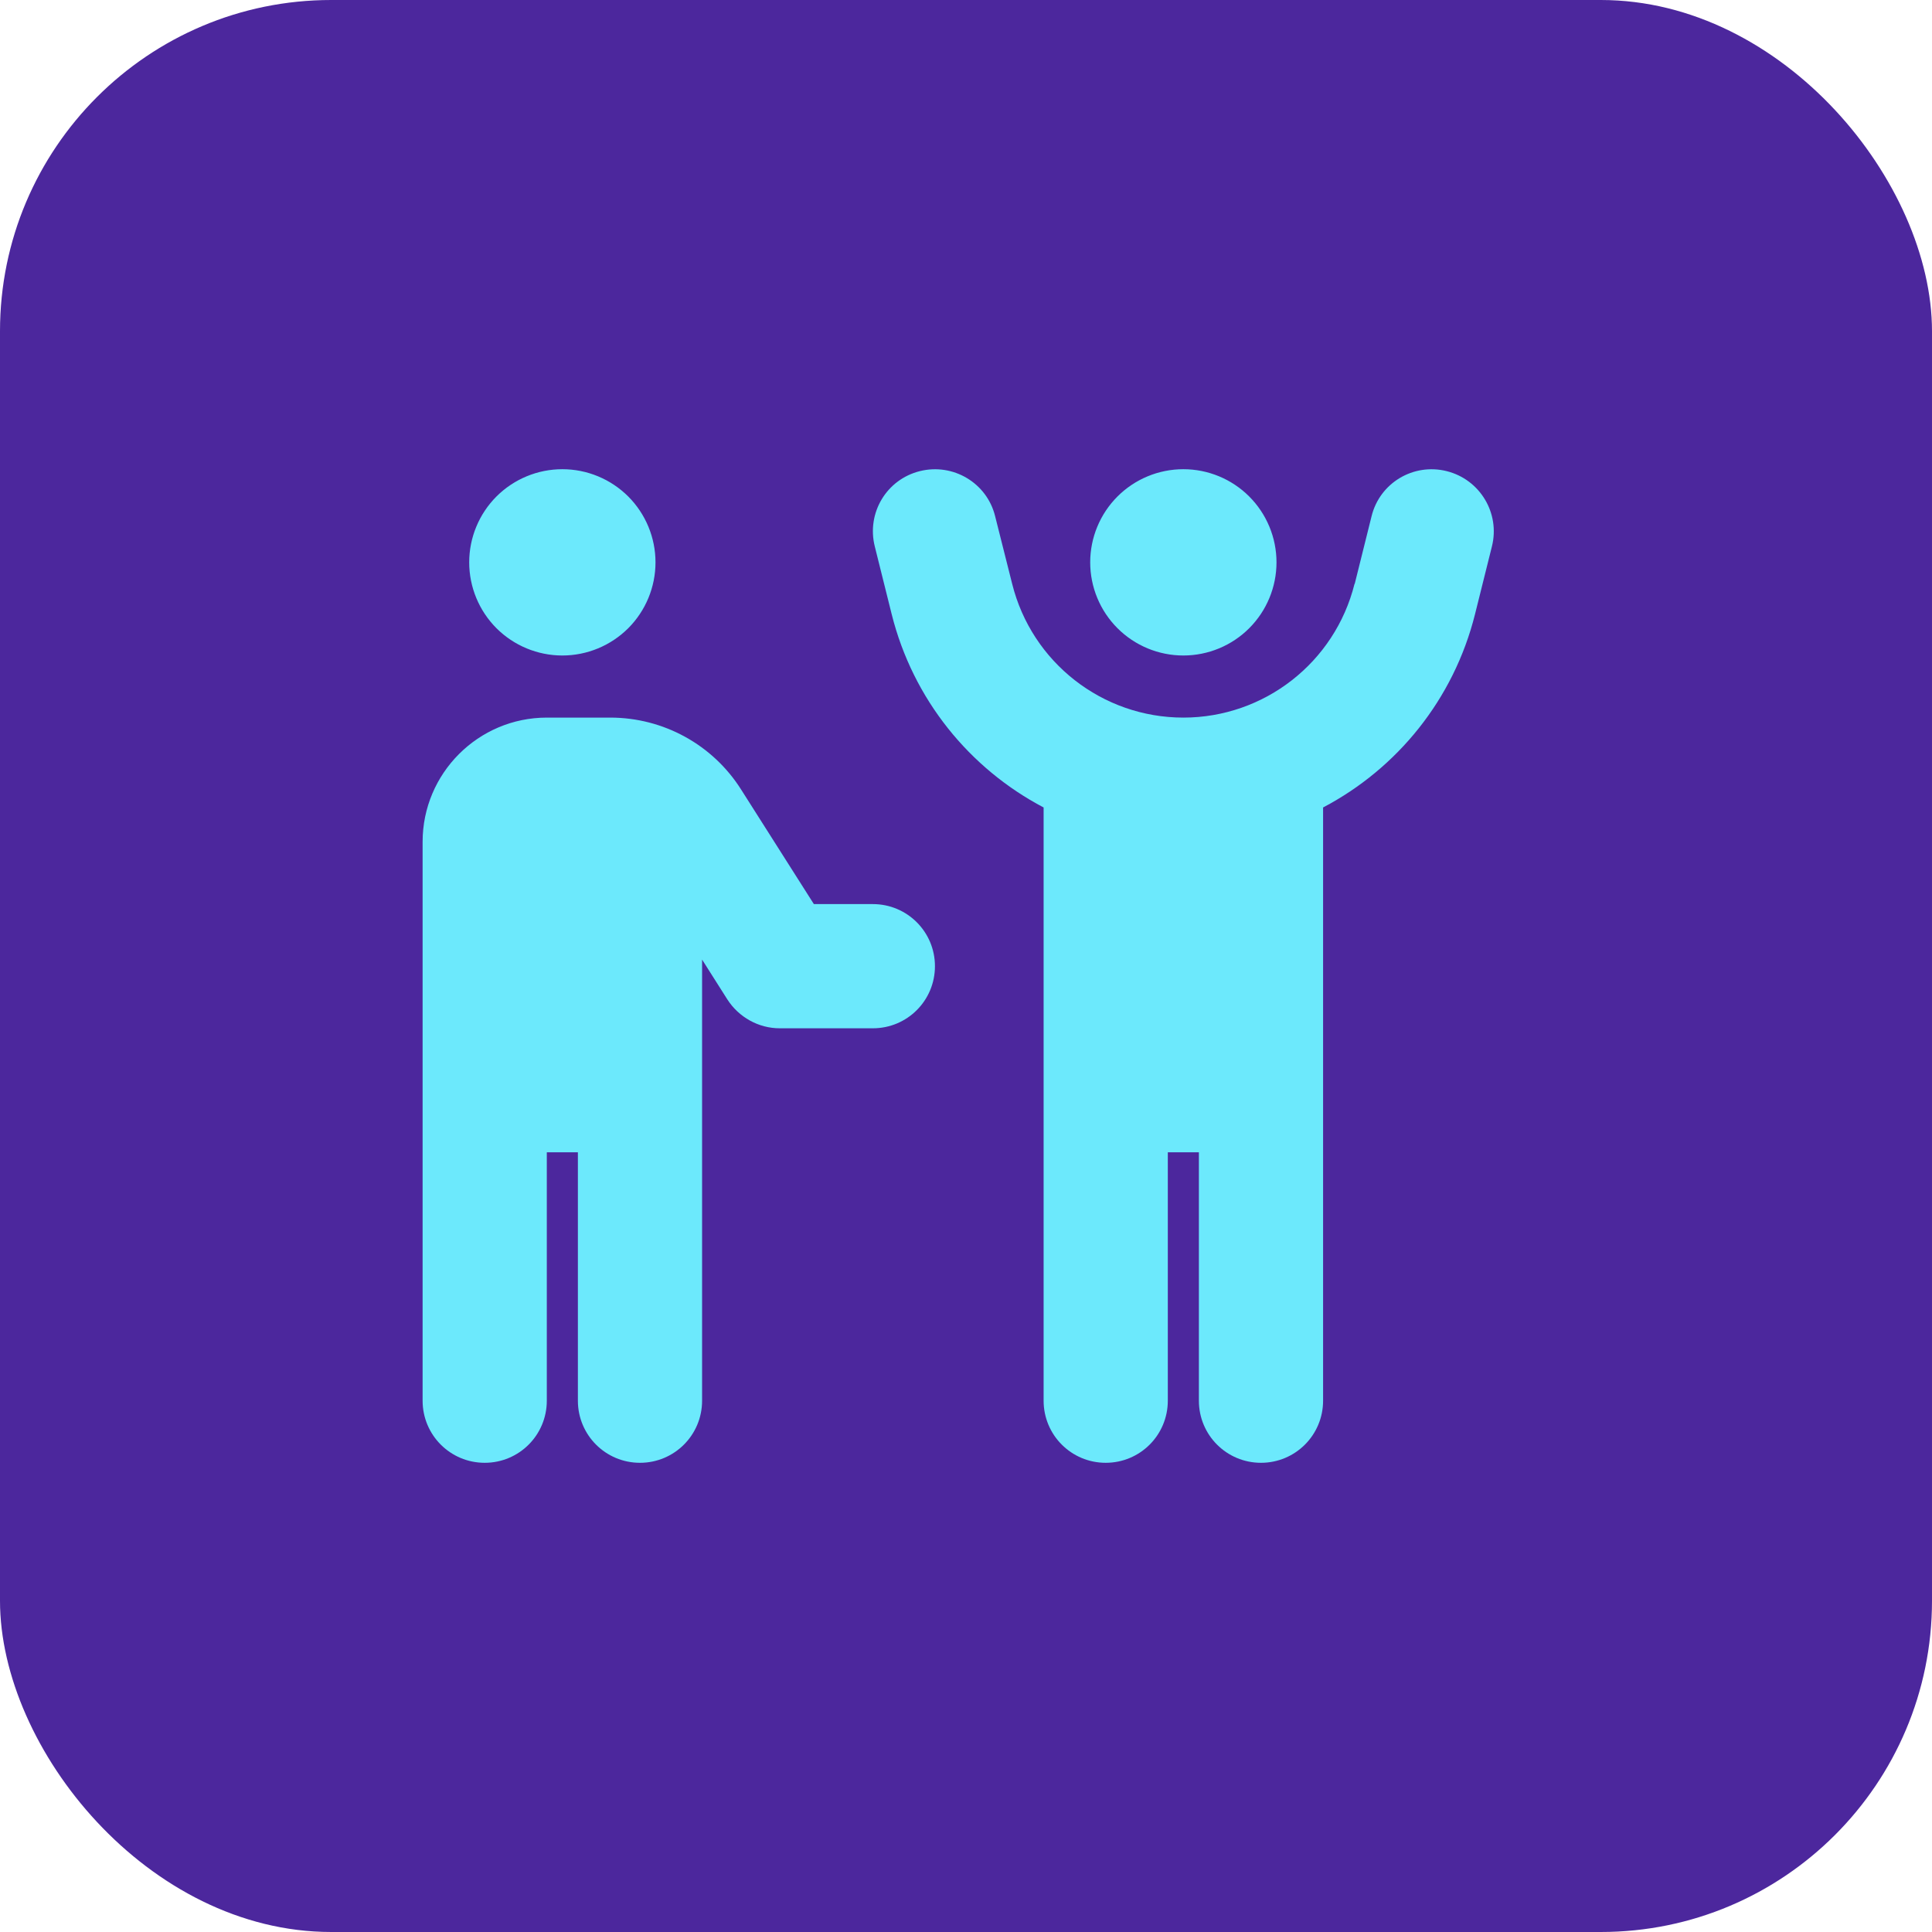 <svg width="70" height="70" viewBox="0 0 70 70" fill="none" xmlns="http://www.w3.org/2000/svg">
<rect width="70" height="70" rx="12" fill="#4C279D"/>
<path d="M49.077 21.155C48.366 24.003 45.807 26 42.875 26C39.943 26 37.384 24.003 36.673 21.155L36.055 18.702C35.759 17.499 34.536 16.768 33.327 17.07C32.117 17.373 31.393 18.589 31.695 19.798L32.307 22.252C33.081 25.346 35.134 27.849 37.812 29.256V50.75C37.812 51.995 38.818 53 40.062 53C41.307 53 42.312 51.995 42.312 50.75V41.75H43.438V50.75C43.438 51.995 44.443 53 45.688 53C46.932 53 47.938 51.995 47.938 50.75V29.256C50.616 27.849 52.669 25.346 53.443 22.252L54.055 19.798C54.357 18.596 53.626 17.373 52.416 17.07C51.207 16.768 49.991 17.499 49.695 18.702L49.084 21.155H49.077ZM42.875 23.75C43.77 23.75 44.629 23.394 45.261 22.762C45.894 22.129 46.25 21.27 46.25 20.375C46.25 19.48 45.894 18.621 45.261 17.988C44.629 17.356 43.77 17 42.875 17C41.98 17 41.121 17.356 40.489 17.988C39.856 18.621 39.5 19.48 39.5 20.375C39.5 21.27 39.856 22.129 40.489 22.762C41.121 23.394 41.98 23.75 42.875 23.75ZM20.375 23.75C21.27 23.75 22.128 23.394 22.762 22.762C23.394 22.129 23.75 21.27 23.75 20.375C23.75 19.48 23.394 18.621 22.762 17.988C22.128 17.356 21.27 17 20.375 17C19.48 17 18.621 17.356 17.988 17.988C17.356 18.621 17 19.48 17 20.375C17 21.27 17.356 22.129 17.988 22.762C18.621 23.394 19.48 23.75 20.375 23.75ZM19.812 26C17.331 26 15.312 28.018 15.312 30.5V50.75C15.312 51.995 16.318 53 17.562 53C18.807 53 19.812 51.995 19.812 50.75V41.75H20.938V50.75C20.938 51.995 21.943 53 23.188 53C24.432 53 25.438 51.995 25.438 50.75V34.768L26.352 36.209C26.766 36.856 27.484 37.257 28.25 37.257H31.625C32.87 37.257 33.875 36.252 33.875 35.007C33.875 33.763 32.87 32.757 31.625 32.757H29.488L26.858 28.616C25.831 26.984 24.038 26 22.112 26H19.812Z" fill="#6CE9FC"/>
</svg>
